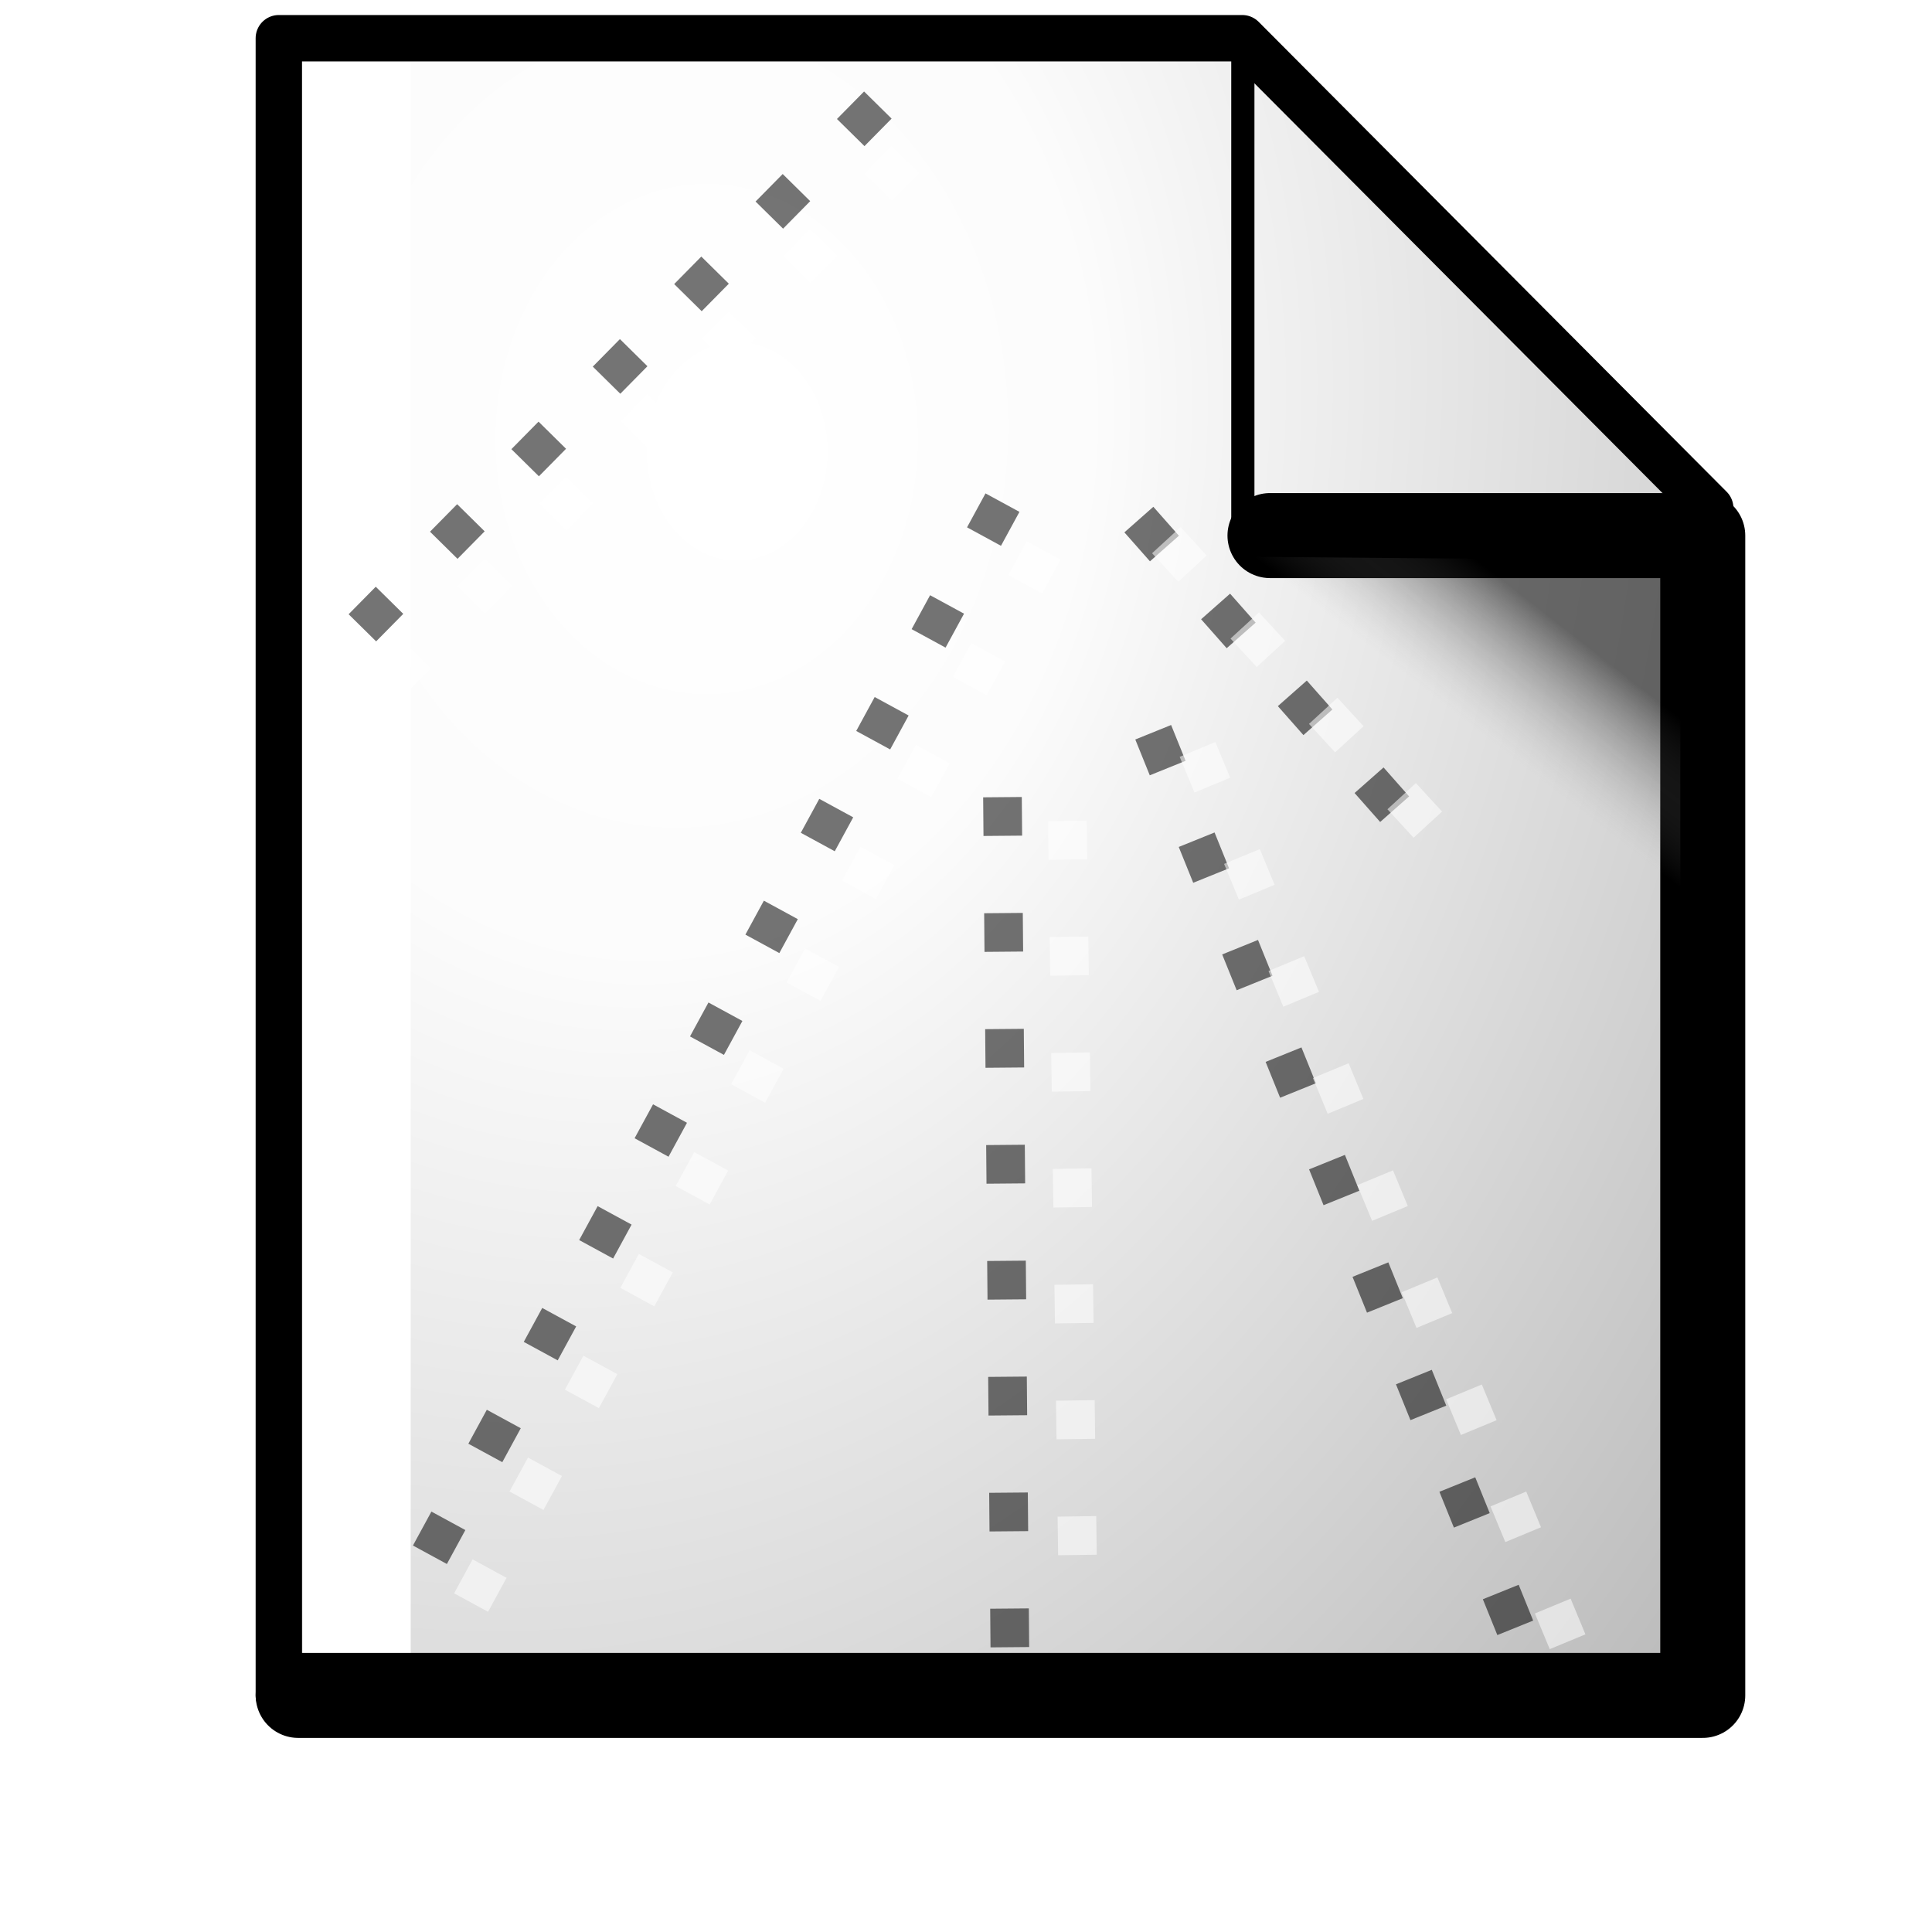 <?xml version="1.0" encoding="UTF-8" standalone="no"?>
<!DOCTYPE svg PUBLIC "-//W3C//DTD SVG 1.0//EN"
"http://www.w3.org/TR/2001/REC-SVG-20010904/DTD/svg10.dtd">
<!-- Created with Inkscape (http://www.inkscape.org/) -->
<svg
   xmlns="http://www.w3.org/2000/svg"
   xmlns:xlink="http://www.w3.org/1999/xlink"
   version="1.0"
   x="0"
   y="0"
   width="31.25"
   height="31.25"
   id="svg832">
  <defs
     id="defs834">
    <linearGradient
       id="linearGradient846">
      <stop
         style="stop-color:#9f9f9f;stop-opacity:0;"
         offset="0"
         id="stop847" />
      <stop
         style="stop-color:#000000;stop-opacity:0.722;"
         offset="1"
         id="stop848" />
    </linearGradient>
    <linearGradient
       id="linearGradient837">
      <stop
         style="stop-color:#ffffff;stop-opacity:1;"
         offset="0"
         id="stop838" />
      <stop
         style="stop-color:#fafafa;stop-opacity:1;"
         offset="0.141"
         id="stop840" />
      <stop
         style="stop-color:#4a4a4a;stop-opacity:1;"
         offset="1"
         id="stop839" />
    </linearGradient>
    <radialGradient
       cx="-0.876"
       cy="1.965"
       r="57.053"
       fx="13.509"
       fy="6.782"
       id="radialGradient840"
       xlink:href="#linearGradient837"
       gradientUnits="userSpaceOnUse"
       gradientTransform="scale(0.91,1.099)" />
    <linearGradient
       x1="20.878"
       y1="13.629"
       x2="22.459"
       y2="12.085"
       id="linearGradient845"
       xlink:href="#linearGradient846"
       gradientUnits="userSpaceOnUse"
       gradientTransform="scale(1.148,0.871)" />
  </defs>
  <path
     d="M 4.51,0.618 L 4.51,27.423 L 27.784,27.423 L 27.663,8.219 L 20.093,0.618 L 4.51,0.618 z "
     style="fill:url(#radialGradient840);fill-opacity:0.75;fill-rule:evenodd;stroke:#000000;stroke-width:0.75;stroke-linejoin:round;"
     id="path836" />
  <path
     d="M 4.823,27.423 L 27.542,27.423 L 27.542,8.663 L 20.542,8.663"
     style="fill:none;fill-opacity:0.75;fill-rule:evenodd;stroke:#000000;stroke-width:1.375;stroke-linecap:round;stroke-linejoin:round;"
     id="path842" />
  <path
     d="M 20.093,9.005 C 20.093,9.005 27.179,14.38 27.179,14.38 C 27.179,14.38 27.179,9.065 27.179,9.065 L 20.093,9.005 z "
     style="fill:url(#linearGradient845);fill-opacity:0.75;fill-rule:evenodd;stroke-width:0.375;stroke-linejoin:bevel;stroke-opacity:0.245;"
     id="path843" />
  <path
     d="M 5.768,1.007 L 5.768,26.731"
     style="fill:none;fill-opacity:0.75;fill-rule:evenodd;stroke:#ffffff;stroke-width:1.75;"
     id="path849" />
  <path
     d="M 20.103,0.648 L 20.103,8.803"
     style="fill:none;fill-opacity:0.75;fill-rule:evenodd;stroke:#000000;stroke-width:0.375;"
     id="path853" />
  <path
     d="M 16.215,8.13 L 6.794,25.442"
     style="fill:none;fill-opacity:0.75;fill-rule:evenodd;stroke:#000000;stroke-width:0.625;stroke-dasharray:0.625 1.25 ;stroke-dashoffset:8.6736200e-17;stroke-opacity:0.545;"
     id="path865" />
  <path
     d="M 16.215,12.894 L 16.336,26.851"
     style="fill:none;fill-opacity:0.75;fill-rule:evenodd;stroke:#000000;stroke-width:0.625;stroke-dasharray:0.625 1.25 ;stroke-dashoffset:8.6736200e-17;stroke-opacity:0.545;"
     id="path866" />
  <path
     d="M 18.653,11.844 L 24.59,26.53"
     style="fill:none;fill-opacity:0.75;fill-rule:evenodd;stroke:#000000;stroke-width:0.625;stroke-dasharray:0.625 1.25 ;stroke-dashoffset:0;stroke-opacity:0.545;"
     id="path867" />
  <path
     d="M 17.265,13.278 L 17.442,26.203"
     style="fill:none;fill-opacity:0.75;fill-rule:evenodd;stroke:#ffffff;stroke-width:0.625;stroke-dasharray:0.625 1.25 ;stroke-dashoffset:0;stroke-opacity:0.545;"
     id="path870" />
  <path
     d="M 16.881,8.903 L 7.46,26.215"
     style="fill:none;fill-opacity:0.75;fill-rule:evenodd;stroke:#ffffff;stroke-width:0.625;stroke-dasharray:0.625 1.25 ;stroke-dashoffset:8.6736200e-17;stroke-opacity:0.545;"
     id="path871" />
  <path
     d="M 19.37,12.122 L 25.483,26.863"
     style="fill:none;fill-opacity:0.75;fill-rule:evenodd;stroke:#ffffff;stroke-width:0.625;stroke-dasharray:0.625 1.25 ;stroke-dashoffset:0;stroke-opacity:0.545;"
     id="path873" />
  <path
     d="M 18.421,8.404 L 22.616,13.154"
     style="fill:none;fill-opacity:0.75;fill-rule:evenodd;stroke:#000000;stroke-width:0.625;stroke-dasharray:0.625 1.25 ;stroke-dashoffset:0;stroke-opacity:0.55;"
     id="path874" />
  <path
     d="M 18.865,8.737 L 23.181,13.432"
     style="fill:none;fill-opacity:0.75;fill-rule:evenodd;stroke:#ffffff;stroke-width:0.625;stroke-dasharray:0.625 1.25 ;stroke-dashoffset:0;stroke-opacity:0.55;"
     id="path875" />
  <path
     d="M 14.199,1.699 L 5.666,10.353"
     style="fill:none;fill-opacity:0.75;fill-rule:evenodd;stroke:#000000;stroke-width:0.625;stroke-dasharray:0.625 1.25 ;stroke-dashoffset:0;stroke-opacity:0.545;"
     id="path864" />
  <path
     d="M 14.643,2.582 L 6.11,11.236"
     style="fill:none;fill-opacity:0.75;fill-rule:evenodd;stroke:#ffffff;stroke-width:0.625;stroke-dasharray:0.625 1.25 ;stroke-dashoffset:0;stroke-opacity:0.545;"
     id="path872" />
</svg>
